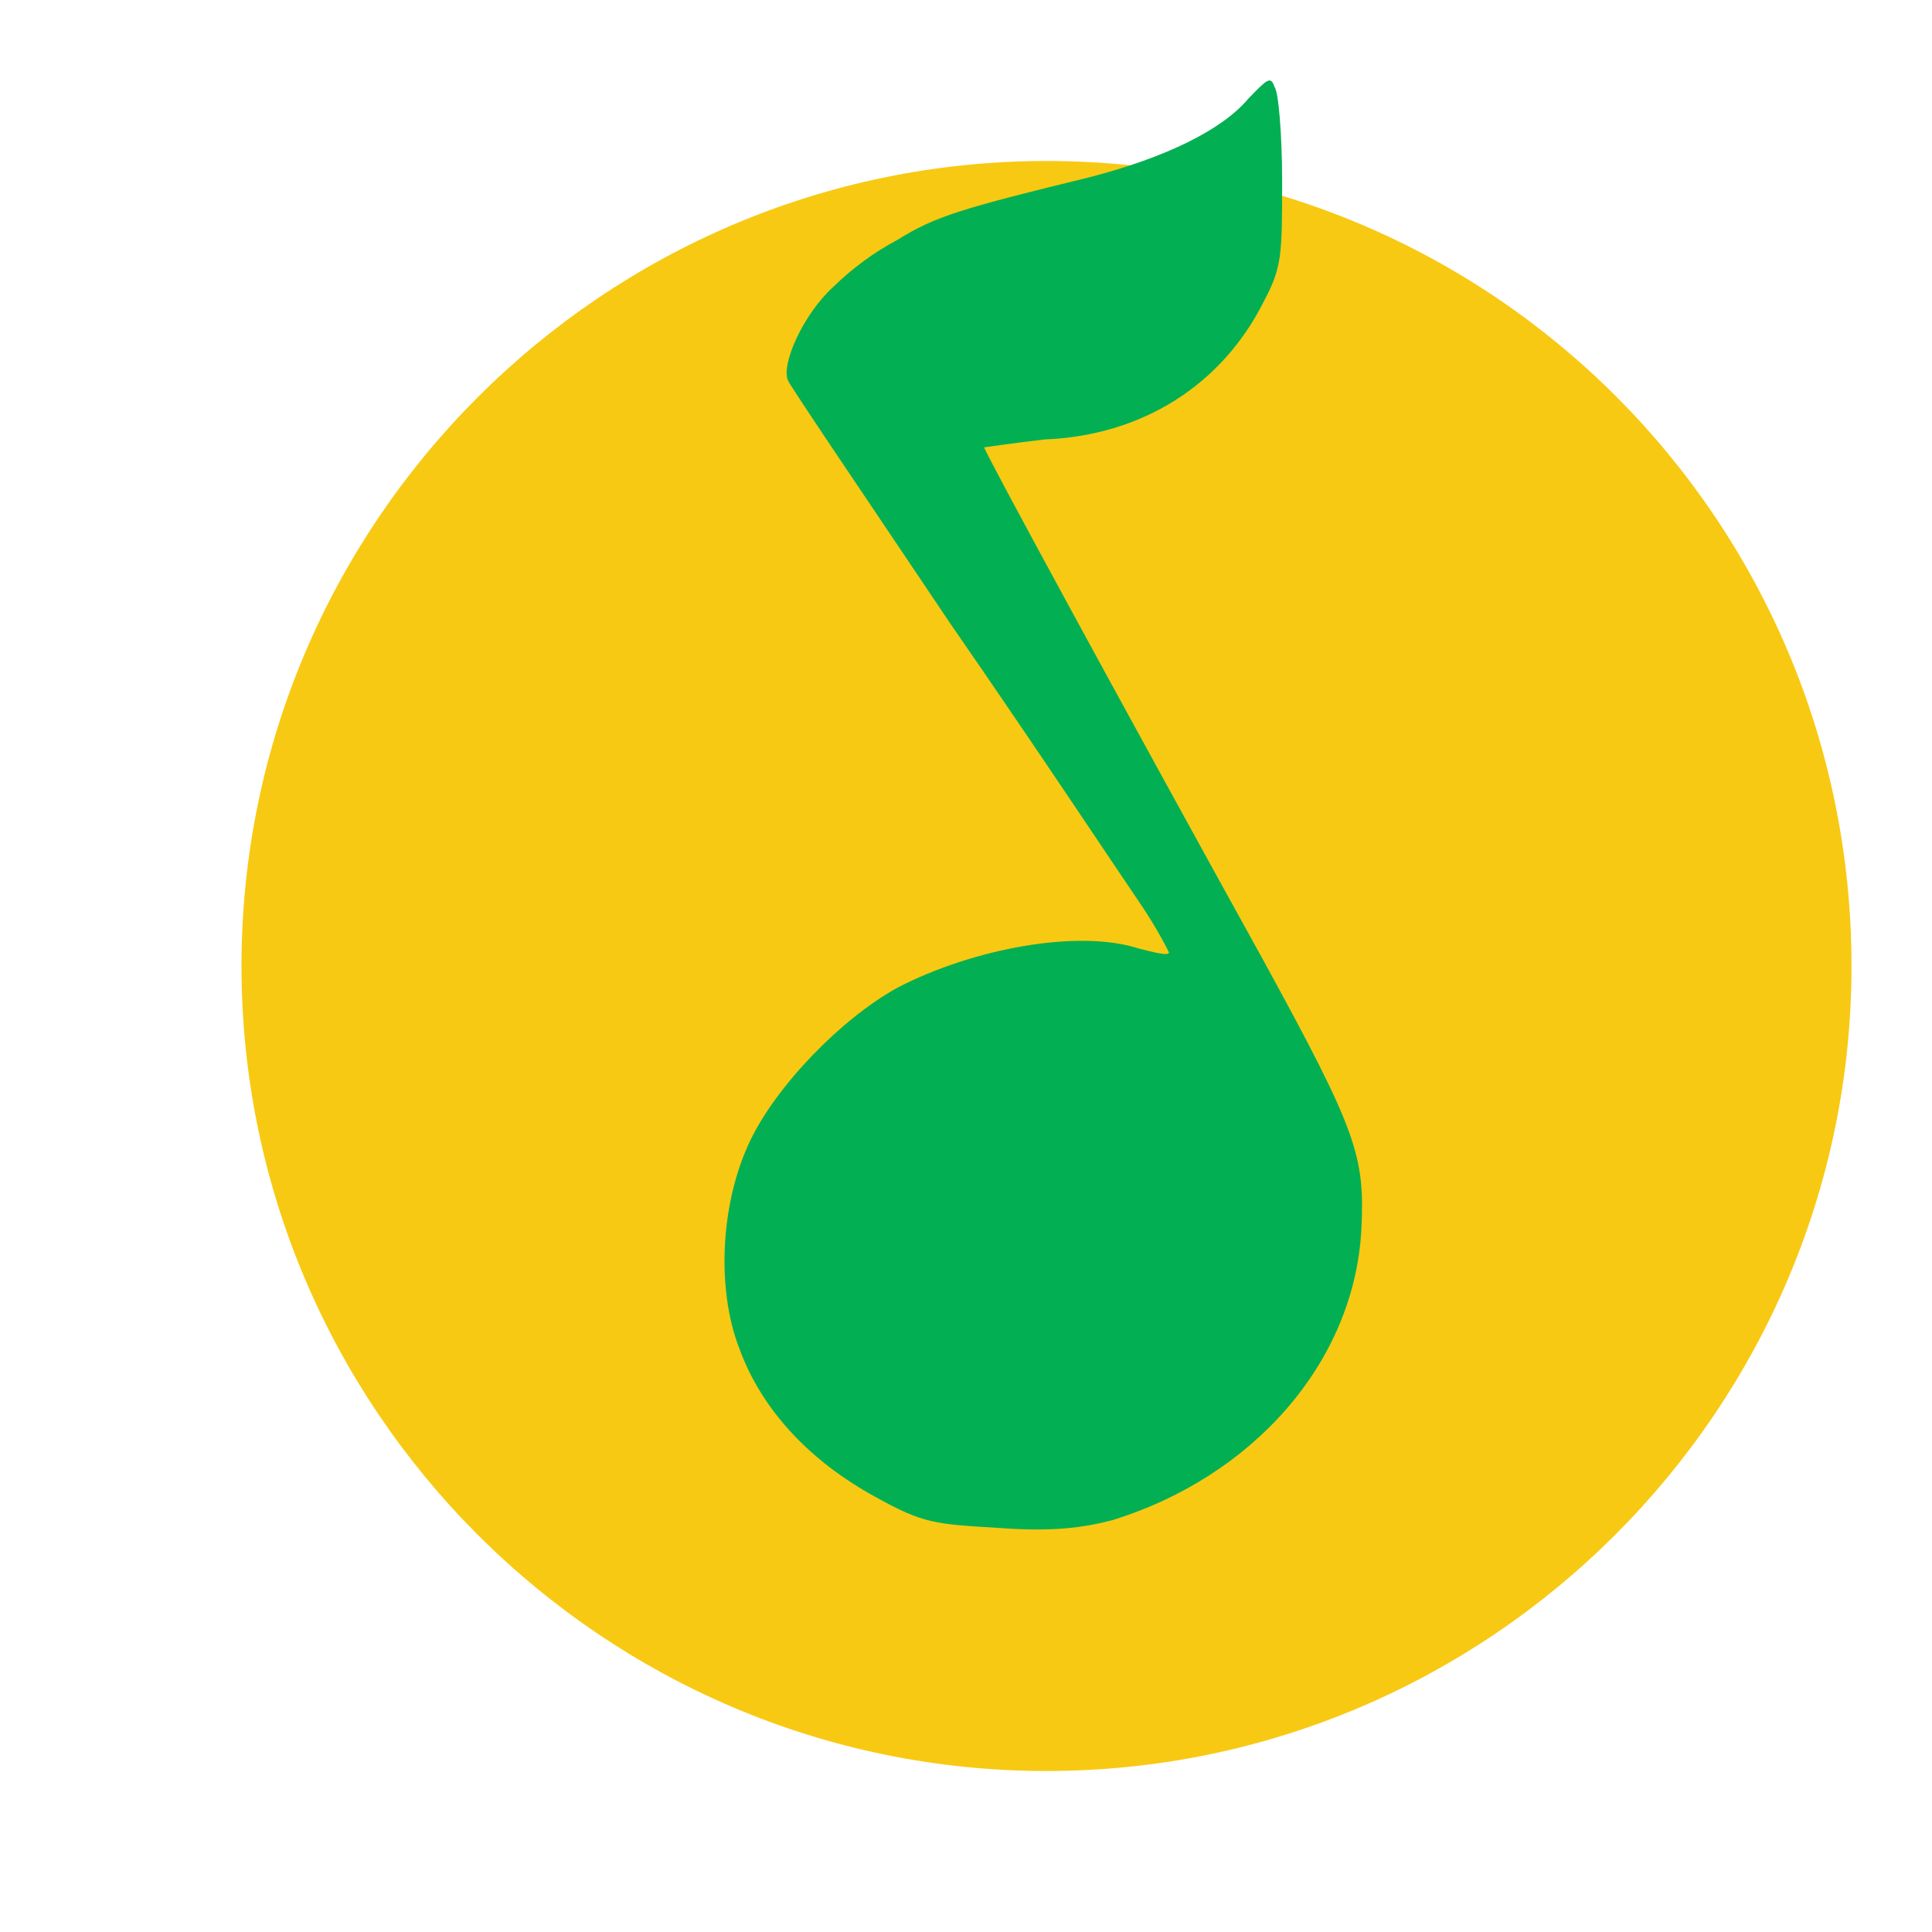 <svg width="24" height="24" viewBox="0 0 24 24">
  <path fill-rule="evenodd" style="fill:#F8C913"
    d="M3 12C3 17.508 7.492 22 13 22C18.508 22 23 17.508 23 12C23 6.492 18.562 2 13 2C7.492 2 3 6.492 3 12Z">
  </path>
  <path fill-rule="evenodd" style="fill:#02B053"
    d="M15.505 1.228C15.177 1.617 14.475 1.958 13.537 2.201C11.945 2.59 11.617 2.687 11.149 2.979C11.076 3.018 11.004 3.06 10.934 3.104C10.864 3.147 10.796 3.194 10.729 3.243C10.662 3.292 10.598 3.343 10.535 3.396C10.472 3.45 10.411 3.505 10.352 3.563C9.977 3.903 9.696 4.535 9.79 4.73C9.837 4.827 10.726 6.141 11.805 7.746C12.882 9.302 13.913 10.858 14.147 11.199C14.381 11.539 14.521 11.831 14.521 11.831C14.521 11.879 14.334 11.831 14.147 11.783C13.397 11.539 12.085 11.783 11.149 12.269C10.445 12.658 9.649 13.485 9.321 14.166C8.946 14.944 8.9 16.014 9.181 16.743C9.462 17.522 10.071 18.155 10.867 18.591C11.477 18.932 11.617 18.932 12.413 18.981C13.069 19.029 13.444 18.981 13.819 18.884C15.553 18.348 16.817 16.939 16.911 15.284C16.957 14.36 16.864 14.068 15.693 11.928C13.865 8.621 12.226 5.606 12.226 5.557C12.226 5.557 12.554 5.509 12.976 5.459C14.193 5.411 15.177 4.779 15.693 3.757C15.927 3.319 15.927 3.173 15.927 2.25C15.927 1.666 15.881 1.131 15.833 1.082C15.786 0.936 15.74 0.985 15.505 1.228Z">
  </path>
</svg>
